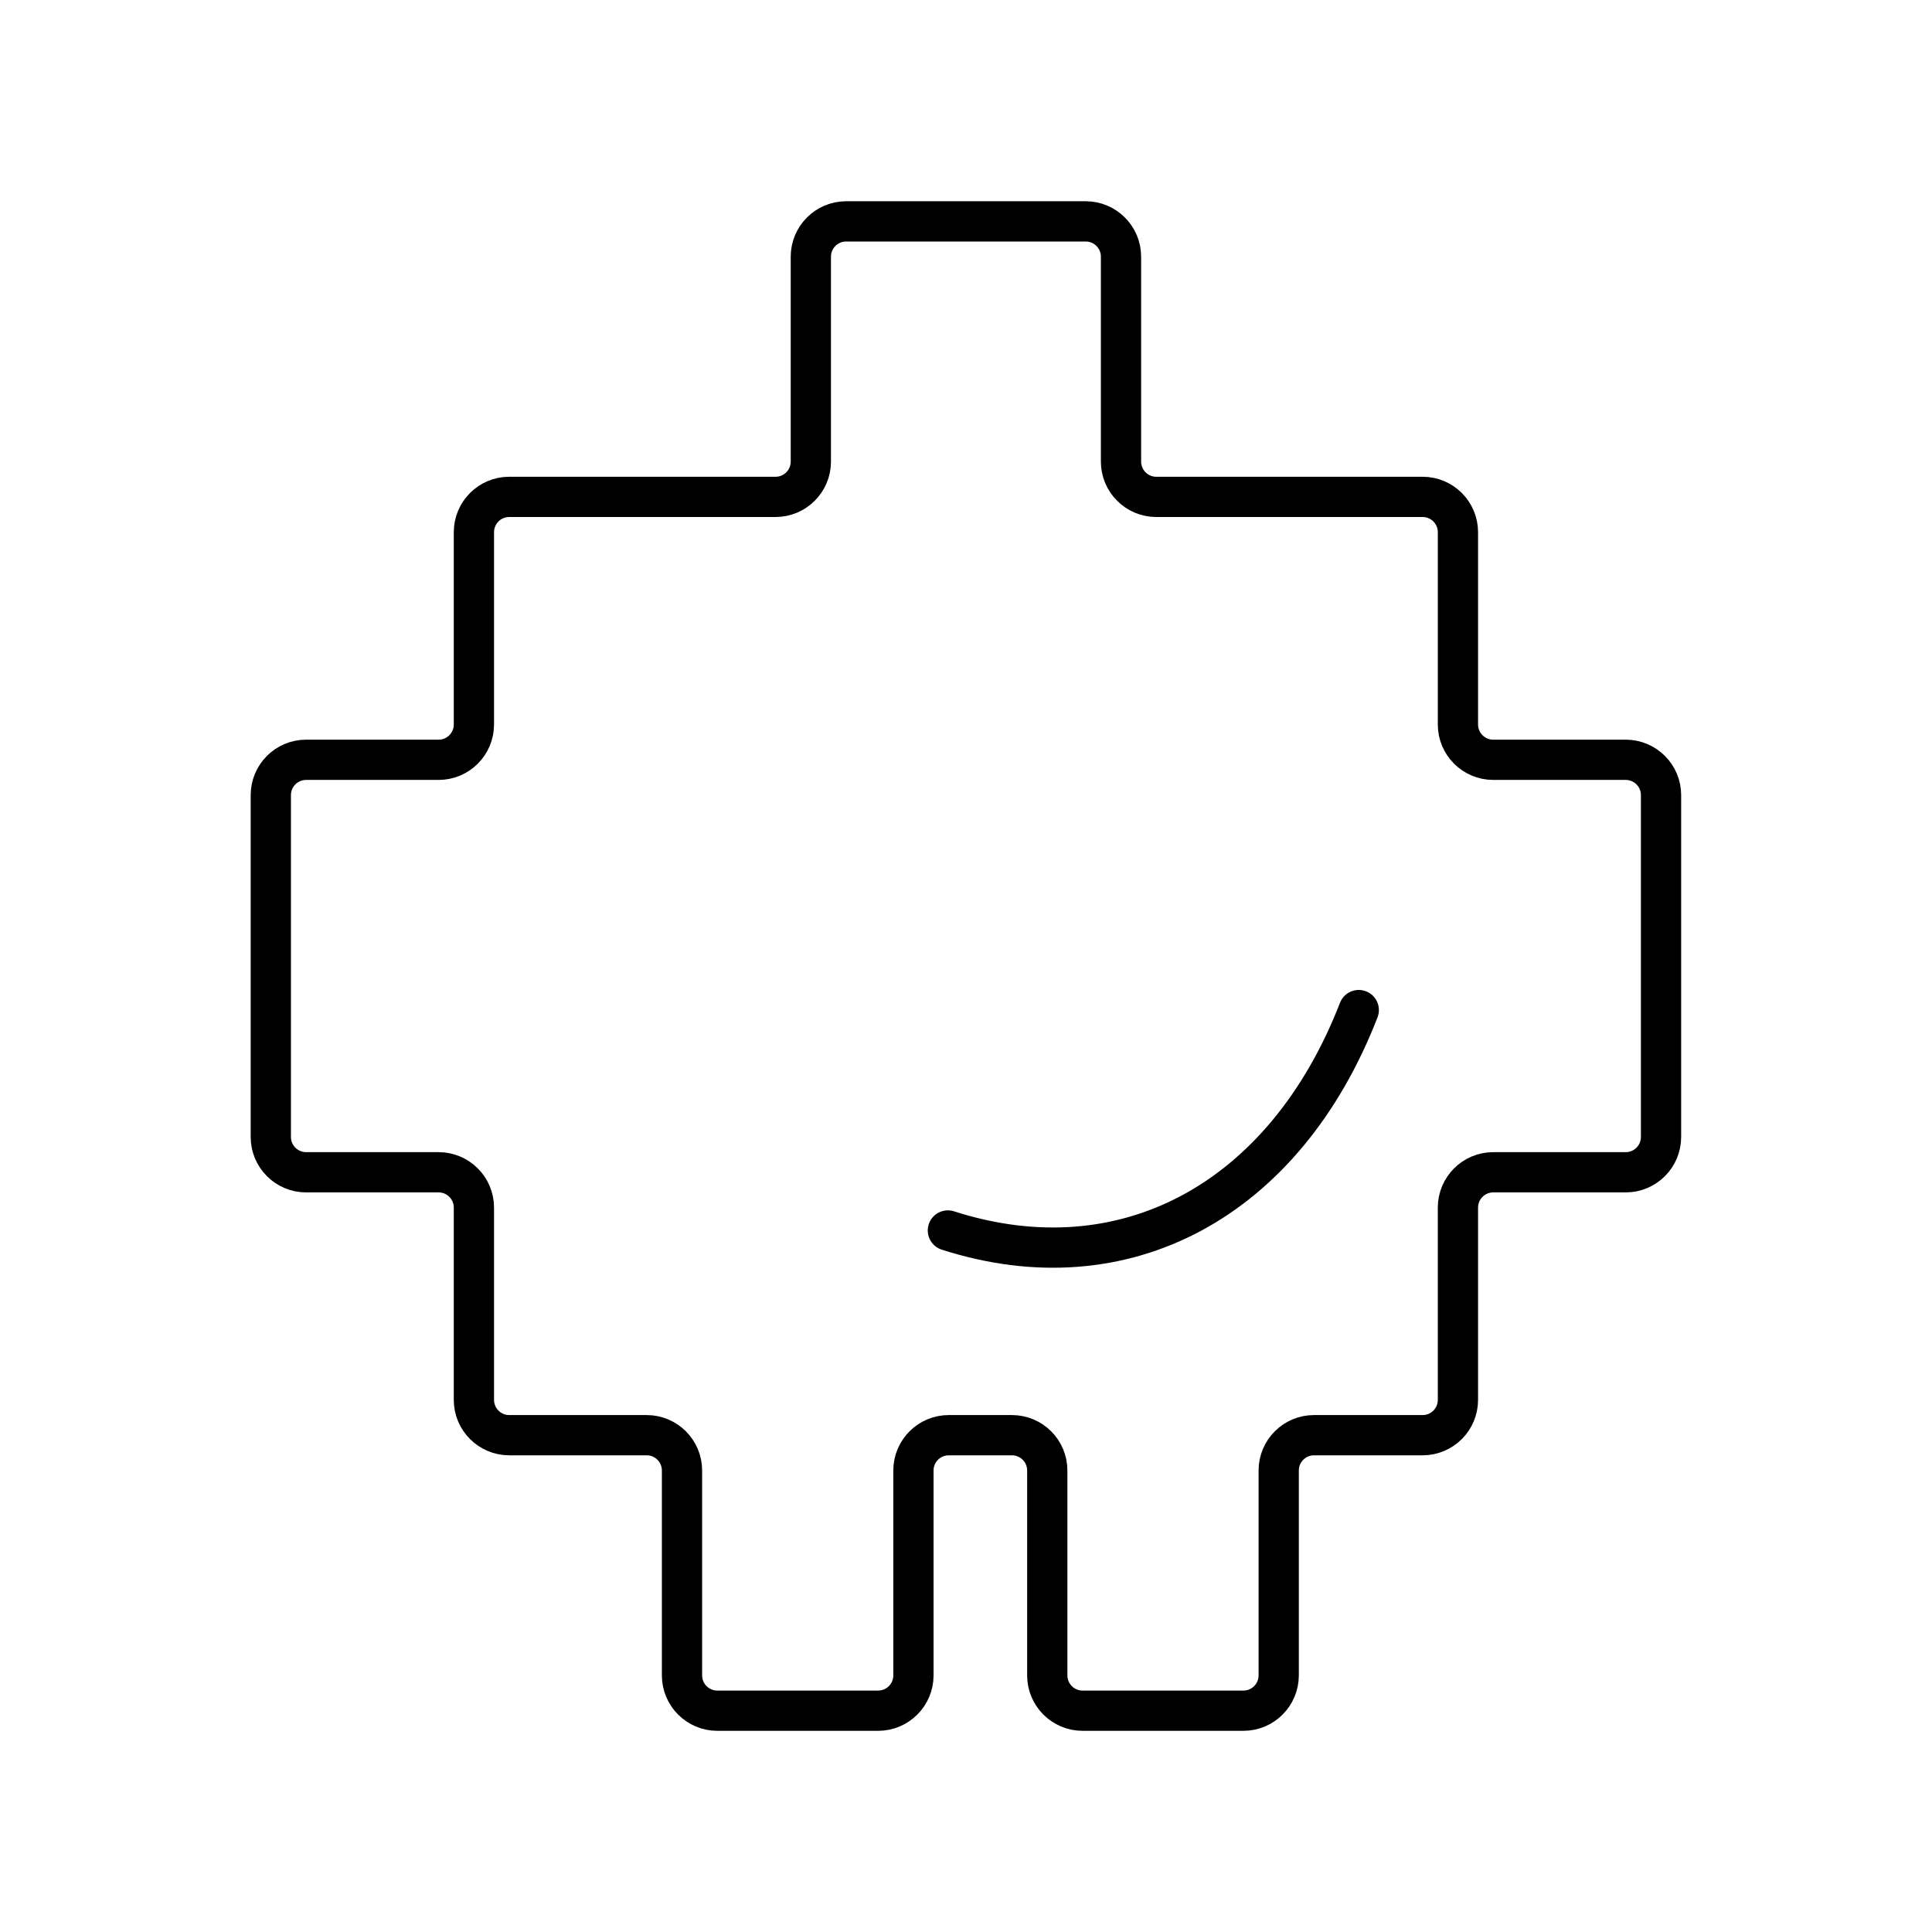 <?xml version="1.0" encoding="UTF-8"?><svg id="b" xmlns="http://www.w3.org/2000/svg" viewBox="0 0 48 48"><defs><style>.c{fill:none;stroke:#000;stroke-linecap:round;stroke-linejoin:round;}</style></defs><path class="c" d="M36.222,18v-4.778c0-.484-.393-.877-.877-.877h-6.617c-.484,0-.877-.393-.877-.877v-5.091c0-.484-.393-.877-.877-.877h-5.952c-.484,0-.877.393-.877.877v5.091c0,.484-.393.877-.877.877h-6.617c-.484,0-.877.393-.877.877v4.778c0,.484-.393.877-.877.877h-3.292c-.484,0-.877.393-.877.877v8.494c0,.484.393.877.877.877h3.292c.484,0,.877.393.877.877v4.778c0,.484.393.877.877.877h3.416c.484,0,.877.393.877.877v5.091c0,.484.393.877.877.877h3.996c.484,0,.877-.393.877-.877v-5.091c0-.484.393-.877.877-.877h1.571c.484,0,.877.393.877.877v5.091c0,.484.393.877.877.877h3.996c.484,0,.877-.393.877-.877v-5.091c0-.484.393-.877.877-.877h2.699c.484,0,.877-.393.877-.877v-4.778c0-.484.393-.877.877-.877h3.292c.484,0,.877-.393.877-.877v-8.494c0-.484-.393-.877-.877-.877h-3.292c-.484,0-.877-.393-.877-.877Z"/><path class="c" d="M33.758,25.095c-1.838,4.733-5.828,6.884-10.208,5.476"/></svg>